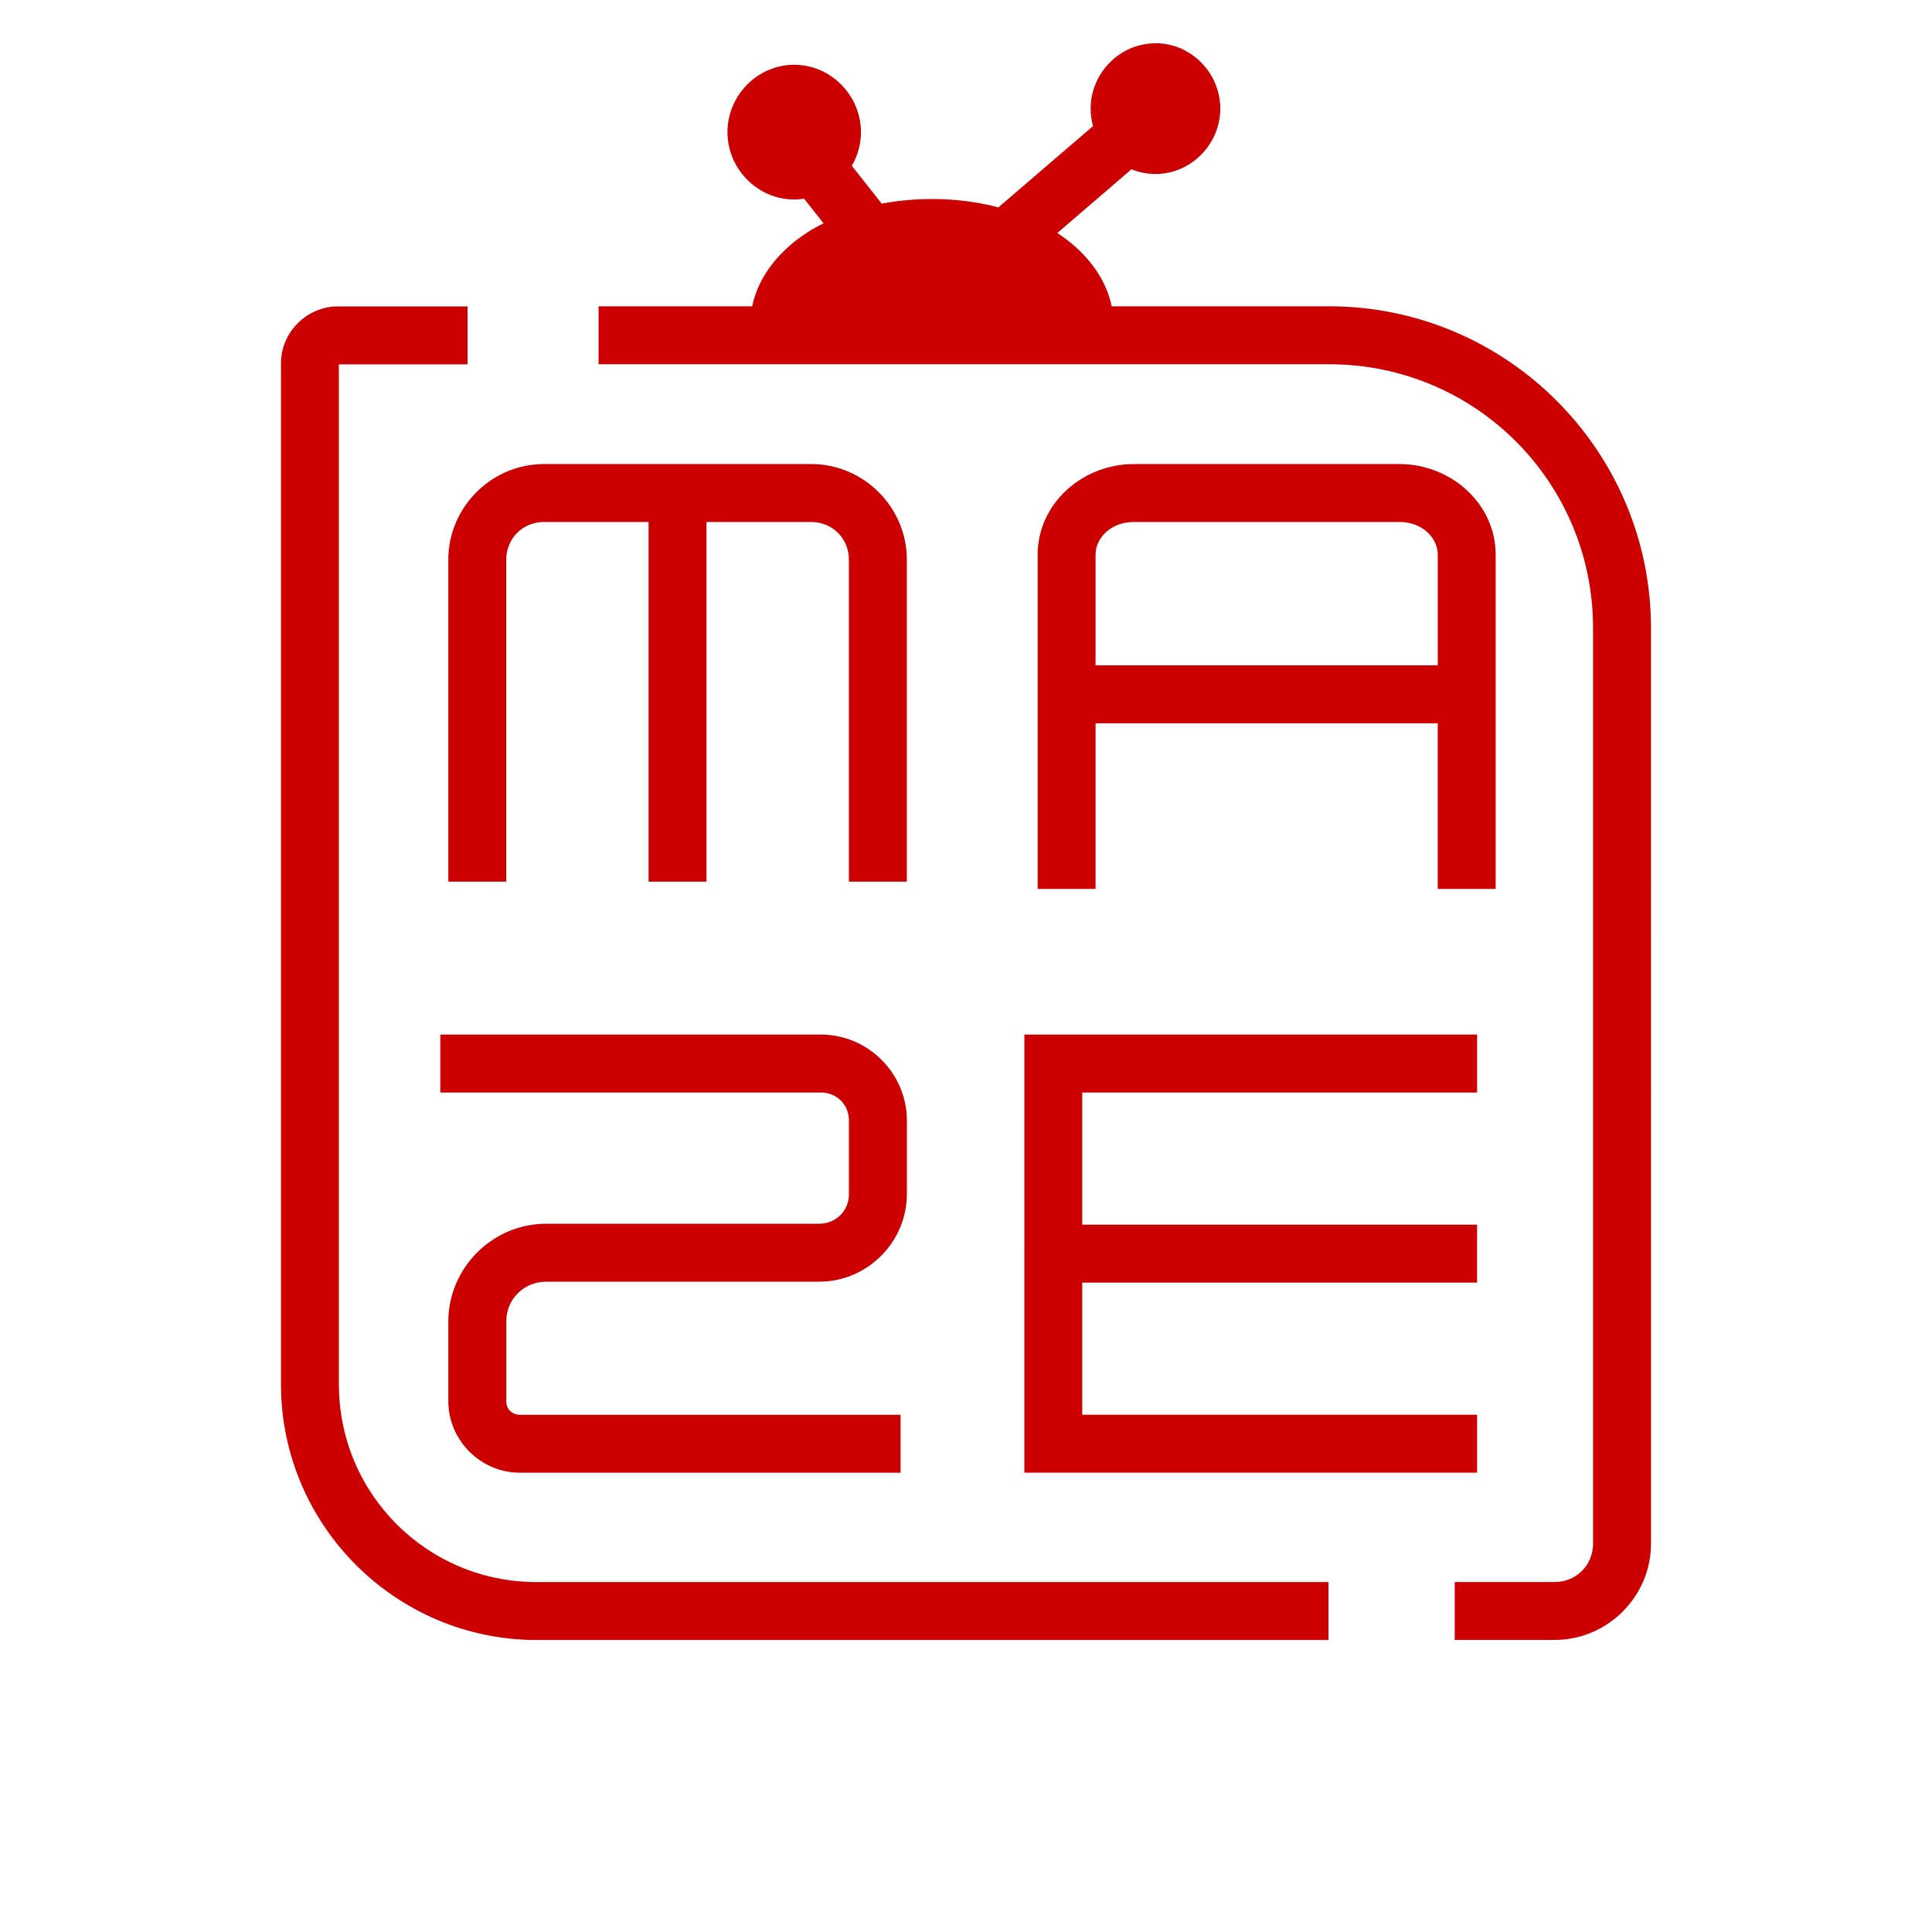 <?xml version="1.0" encoding="UTF-8" standalone="no"?>
<!-- Created with Inkscape (http://www.inkscape.org/) -->

<svg
   width="512"
   height="512"
   viewBox="0 0 135.467 135.467"
   version="1.1"
   id="svg1"
   xml:space="preserve"
   sodipodi:docname="Shortcun-Icon-Mazespin.svg"
   inkscape:version="1.4-beta (62f545ba5e, 2024-04-22)"
   xmlns:inkscape="http://www.inkscape.org/namespaces/inkscape"
   xmlns:sodipodi="http://sodipodi.sourceforge.net/DTD/sodipodi-0.dtd"
   xmlns="http://www.w3.org/2000/svg"
   xmlns:svg="http://www.w3.org/2000/svg"><sodipodi:namedview
     id="namedview1"
     pagecolor="#505050"
     bordercolor="#ffffff"
     borderopacity="1"
     inkscape:showpageshadow="0"
     inkscape:pageopacity="0"
     inkscape:pagecheckerboard="1"
     inkscape:deskcolor="#505050"
     inkscape:zoom="0.71187533"
     inkscape:cx="-37.225619"
     inkscape:cy="77.963089"
     inkscape:window-width="2560"
     inkscape:window-height="1351"
     inkscape:window-x="-9"
     inkscape:window-y="-9"
     inkscape:window-maximized="1"
     inkscape:current-layer="svg1" /><defs
     id="defs1" /><rect
     style="fill:none;stroke-width:0.397;stroke-miterlimit:5"
     id="rect1"
     width="135.467"
     height="135.467"
     x="-2.8421709e-14"
     y="0" /><path
     id="path55"
     style="fill:#cc0000;stroke-width:1.181;stroke-miterlimit:10;fill-opacity:1"
     d="m 81.017,3.036 c -2.504,0 -4.545,2.093 -4.545,4.585 0,0.42 0.065,0.829 0.168,1.219 l -6.636,5.702 c -1.45,-0.385 -3.019,-0.588 -4.659,-0.588 -1.218,0 -2.396,0.113 -3.517,0.328 l -2.1,-2.656 c 0.406,-0.7 0.64,-1.507 0.64,-2.361 0,-2.567 -2.103,-4.723 -4.681,-4.723 -2.579,0 -4.679,2.156 -4.679,4.723 0,2.567 2.101,4.723 4.679,4.723 0.234,0 0.465,-0.017 0.69,-0.059 l 1.364,1.725 c -0.366,0.186 -0.722,0.382 -1.059,0.596 -1.956,1.24 -3.496,3.058 -3.944,5.229 h -10.768 v 4.061 h 51.229 c 10.243,0 18.502,8.262 18.502,18.505 v 64.194 c 0,1.508 -1.178,2.687 -2.687,2.687 h -7.013 v 4.061 h 7.013 c 3.703,0 6.75,-3.045 6.75,-6.748 V 44.043 c 0,-12.438 -10.127,-22.565 -22.565,-22.565 h -15.249 c -0.438,-2.121 -1.92,-3.904 -3.813,-5.141 l 5.199,-4.469 c 0.52,0.212 1.088,0.332 1.682,0.332 2.504,0 4.546,-2.096 4.546,-4.587 0,-2.491 -2.042,-4.585 -4.546,-4.585 z m -57.331,18.45 c -2.176,0 -3.985,1.81 -3.985,3.987 V 97.063 c 0,9.879 8.052,17.93 17.928,17.93 h 55.521 v -4.061 h -55.521 c -7.681,0 -13.867,-6.185 -13.867,-13.869 V 25.547 h 9.021 v -4.061 z m 14.451,11.053 c -3.678,0 -6.702,3.026 -6.702,6.701 v 22.58 h 4.061 v -22.58 c 0,-1.48 1.158,-2.64 2.641,-2.64 h 7.34 v 25.22 h 4.061 v -25.22 h 7.345 c 1.48,0 2.64,1.158 2.64,2.64 v 22.58 h 4.061 v -22.58 c 0,-3.679 -3.026,-6.701 -6.701,-6.701 z m 41.368,0 c -3.612,0 -6.748,2.772 -6.748,6.358 v 23.433 h 4.061 V 50.714 h 23.993 v 11.617 h 4.061 V 38.897 c 0,-3.586 -3.136,-6.358 -6.748,-6.358 z m 0,4.061 h 18.62 c 1.599,0 2.687,1.103 2.687,2.297 v 7.756 H 76.818 v -7.756 c 0,-1.194 1.087,-2.297 2.686,-2.297 z m -7.681,35.943 V 103.259 H 103.57 V 99.198 H 75.885 V 89.933 H 103.569 V 85.871 H 75.885 v -9.267 h 27.685 v -4.061 z m -40.951,5.07e-4 v 4.061 h 26.691 c 1.104,0 1.961,0.854 1.961,1.958 v 5.159 c 0,1.177 -0.91,2.084 -2.087,2.084 h -19.143 c -3.762,0 -6.859,3.094 -6.859,6.859 v 5.588 c 0,2.74 2.266,5.009 5.01,5.009 h 26.698 v -4.061 h -26.698 c -0.549,0 -0.948,-0.4 -0.948,-0.948 v -5.588 c 0,-1.571 1.23,-2.795 2.798,-2.795 h 19.144 c 3.371,0 6.148,-2.777 6.148,-6.148 v -5.159 c 0,-3.301 -2.721,-6.019 -6.022,-6.019 z" /></svg>
